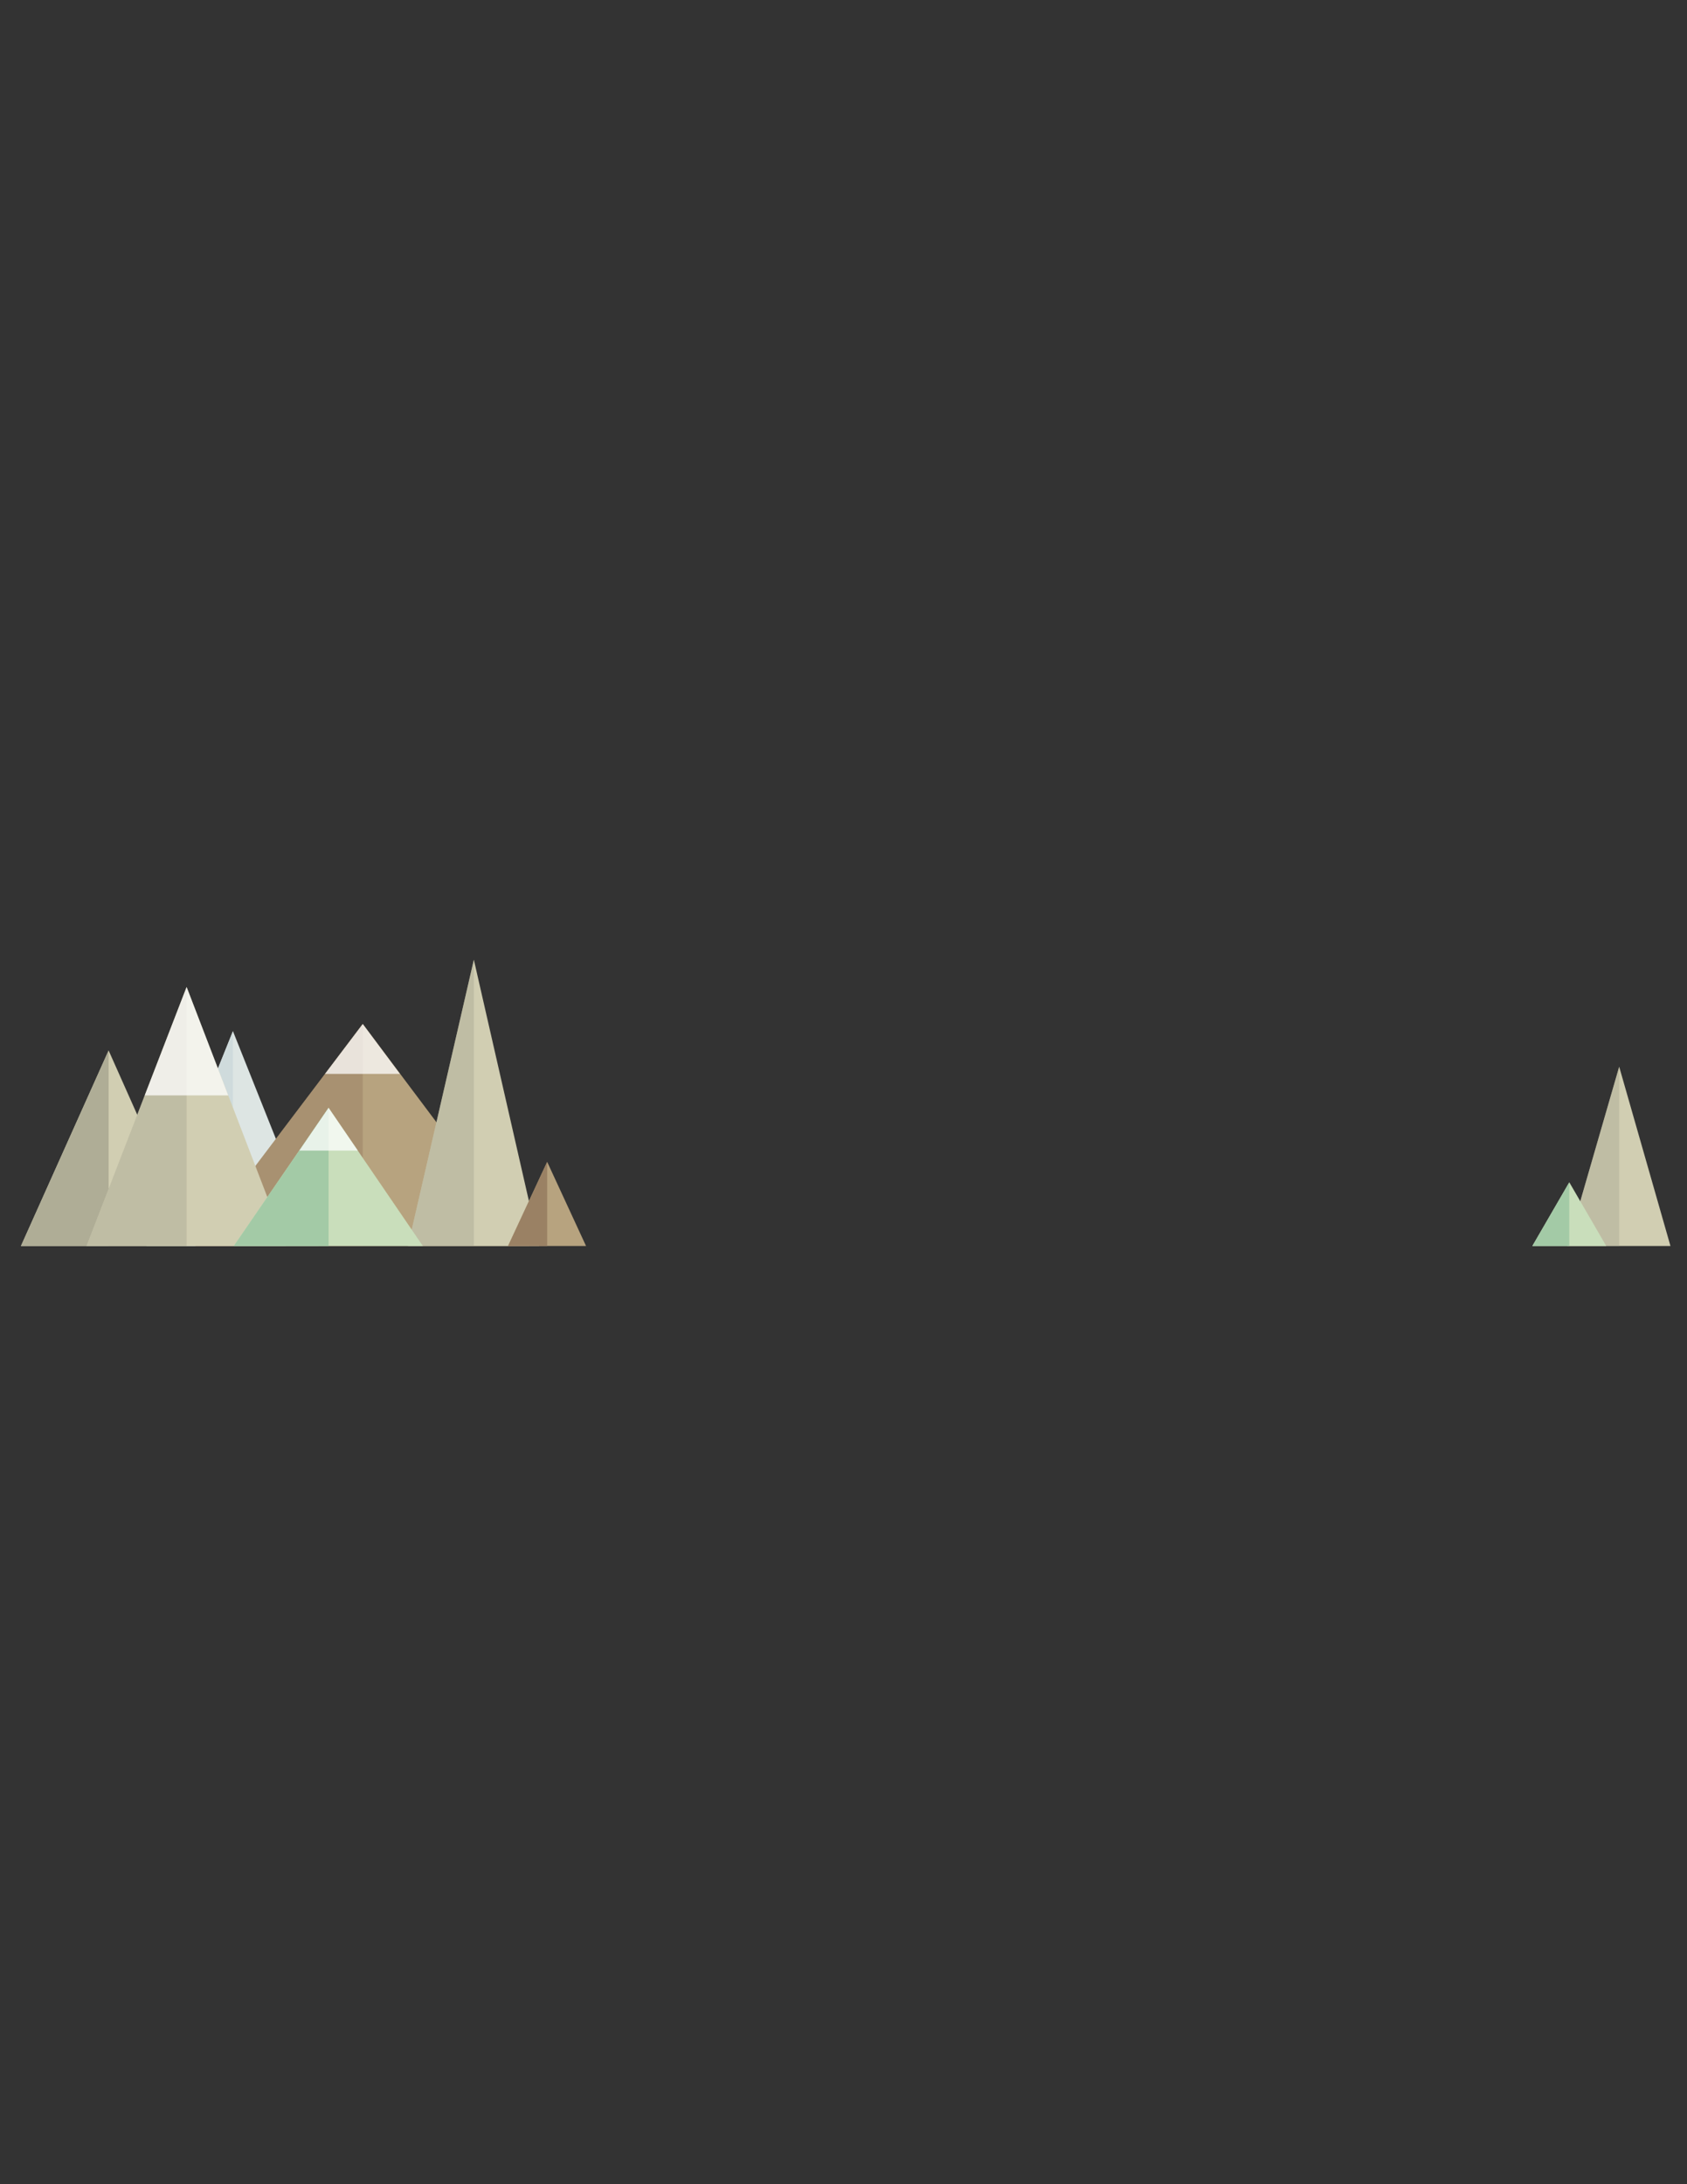 <?xml version="1.0" encoding="utf-8"?>
<!-- Generator: Adobe Illustrator 17.1.0, SVG Export Plug-In . SVG Version: 6.00 Build 0)  -->
<!DOCTYPE svg PUBLIC "-//W3C//DTD SVG 1.1//EN" "http://www.w3.org/Graphics/SVG/1.1/DTD/svg11.dtd">
<svg version="1.1" id="Layer_1" xmlns="http://www.w3.org/2000/svg" xmlns:xlink="http://www.w3.org/1999/xlink" x="0px" y="0px"
	 viewBox="0 0 612 792" enable-background="new 0 0 612 792" xml:space="preserve">
<rect x="0" y="0" width="612" height="792" fill="#333333" stroke="none"/>
<g id="Layer_1_1_" display="none">
	<g display="inline">
		<rect x="-33.9" y="326.5" fill="#E4E9E7" width="598.8" height="336.8"/>
		<rect x="-33.9" y="451.8" fill="#FFFFFF" width="598.8" height="211.5"/>
	</g>
	<g display="inline">
		<polygon fill="#ADB0A8" points="325.8,544.2 325.8,530.7 344.6,511.9 341.2,508.5 325.8,523.8 325.8,488.3 320.9,488.3 
			320.9,504.4 313.9,497.4 310.5,500.8 320.9,511.3 320.9,544 305.8,528.9 302.3,532.3 320.9,550.9 320.9,589.4 325.8,589.4 
			325.8,551.1 344.6,532.3 341.2,528.9 		"/>
		<g>
			<circle fill="#DEE4E1" cx="328" cy="585.1" r="6"/>
			<circle fill="#DEE4E1" cx="319" cy="586.2" r="4.5"/>
			<circle fill="#BDDDE0" cx="323.9" cy="587.4" r="5.1"/>
		</g>
	</g>
	<g display="inline">
		<polygon fill="#ADB0A8" points="505.5,480.3 505.5,465 526.8,443.7 522.8,439.8 505.5,457.2 505.5,417 499.9,417 499.9,435.2 
			492,427.3 488.1,431.2 499.9,443 499.9,480 482.8,462.9 478.9,466.8 499.9,487.9 499.9,531.4 505.5,531.4 505.5,488.1 
			526.8,466.8 522.8,462.9 		"/>
		<g>
			<circle fill="#DEE4E1" cx="507.9" cy="526.6" r="6.8"/>
			<path fill="#DEE4E1" d="M502.9,527.8c0,2.8-2.3,5.1-5.1,5.1c-2.8,0-5.1-2.3-5.1-5.1s2.3-5.1,5.1-5.1
				C500.7,522.7,502.9,525,502.9,527.8z"/>
			<path fill="#BDDDE0" d="M509,529.2c0,3.2-2.6,5.7-5.7,5.7c-3.2,0-5.7-2.6-5.7-5.7c0-3.2,2.6-5.7,5.7-5.7
				C506.4,523.5,509,526,509,529.2z"/>
		</g>
	</g>
	<g display="inline">
		<polygon fill="#ADB0A8" points="50.5,514.2 50.5,505.1 63.1,492.4 60.8,490.1 50.5,500.4 50.5,476.4 47.2,476.4 47.2,487.3 
			42.4,482.6 40.1,484.9 47.2,492 47.2,514 36.9,503.8 34.6,506.2 47.2,518.7 47.2,544.7 50.5,544.7 50.5,518.9 63.1,506.2 
			60.8,503.8 		"/>
		<g>
			<circle fill="#DEE4E1" cx="51.9" cy="541.8" r="4"/>
			<circle fill="#DEE4E1" cx="45.9" cy="542.5" r="3.1"/>
			<path fill="#BDDDE0" d="M52.5,543.4c0,1.9-1.5,3.4-3.4,3.4s-3.4-1.5-3.4-3.4c0-1.9,1.5-3.4,3.4-3.4
				C51,539.9,52.5,541.5,52.5,543.4z"/>
		</g>
	</g>
</g>
<g id="Layer_2">
	<polygon fill="#DDE5E3" points="115.6,451.8 53.2,451.8 84.5,373.9 	"/>
	<polygon fill="#CFDBDC" points="84.5,451.8 53.2,451.8 84.5,373.9 	"/>
	<polygon fill="#B7A37F" points="192,451.8 70.7,451.8 131.6,371.3 	"/>
	<polygon opacity="0.5" fill="#9A8164" points="131.6,451.8 70.7,451.8 131.6,371.3 	"/>
	<polygon opacity="0.75" fill="#FFFFFF" enable-background="new    " points="131.6,371.3 117.9,389.4 145.1,389.4 	"/>
	<polygon fill="#D1CEB2" points="195.6,451.8 148,451.8 171.9,348 	"/>
	<polygon opacity="0.5" fill="#AFAD96" points="171.9,451.8 148,451.8 171.9,348 	"/>
	<polygon fill="#D1CEB2" points="71,451.8 7.6,451.8 39.4,380.9 	"/>
	<polygon fill="#AFAD96" points="39.4,451.8 39.4,380.9 7.6,451.8 	"/>
	<polygon fill="#D1CEB2" points="103.8,451.8 31.4,451.8 67.7,357.9 	"/>
	<polygon opacity="0.5" fill="#AFAD96" points="67.7,451.8 31.4,451.8 67.7,357.9 	"/>
	<polygon fill="#D1CEB2" points="606,451.8 568.6,451.8 587.4,386.8 	"/>
	<polygon opacity="0.5" fill="#AFAD96" points="587.4,451.8 568.6,451.8 587.4,386.8 	"/>
	<polygon fill="#C9DEBB" points="153.4,451.8 84.8,451.8 119.2,401.7 	"/>
	<polygon fill="#A3CAA6" points="119.2,451.8 84.8,451.8 119.2,401.7 	"/>
	<polygon opacity="0.75" fill="#FFFFFF" enable-background="new    " points="119.2,401.7 108.6,417.2 129.8,417.2 	"/>
	<polygon fill="#B7A37F" points="212.6,451.8 184.3,451.8 198.5,421.3 	"/>
	<polygon fill="#9A8164" points="198.5,451.8 184.3,451.8 198.5,421.3 	"/>
	<polygon fill="#C9DEBB" points="582.7,451.8 555.9,451.8 569.3,428.7 	"/>
	<polygon fill="#A3CAA6" points="569.3,451.8 569.3,428.7 555.9,451.8 	"/>
	<polygon opacity="0.75" fill="#FFFFFF" enable-background="new    " points="67.7,357.9 52.5,397.2 82.8,397.2 	"/>
</g>
</svg>
